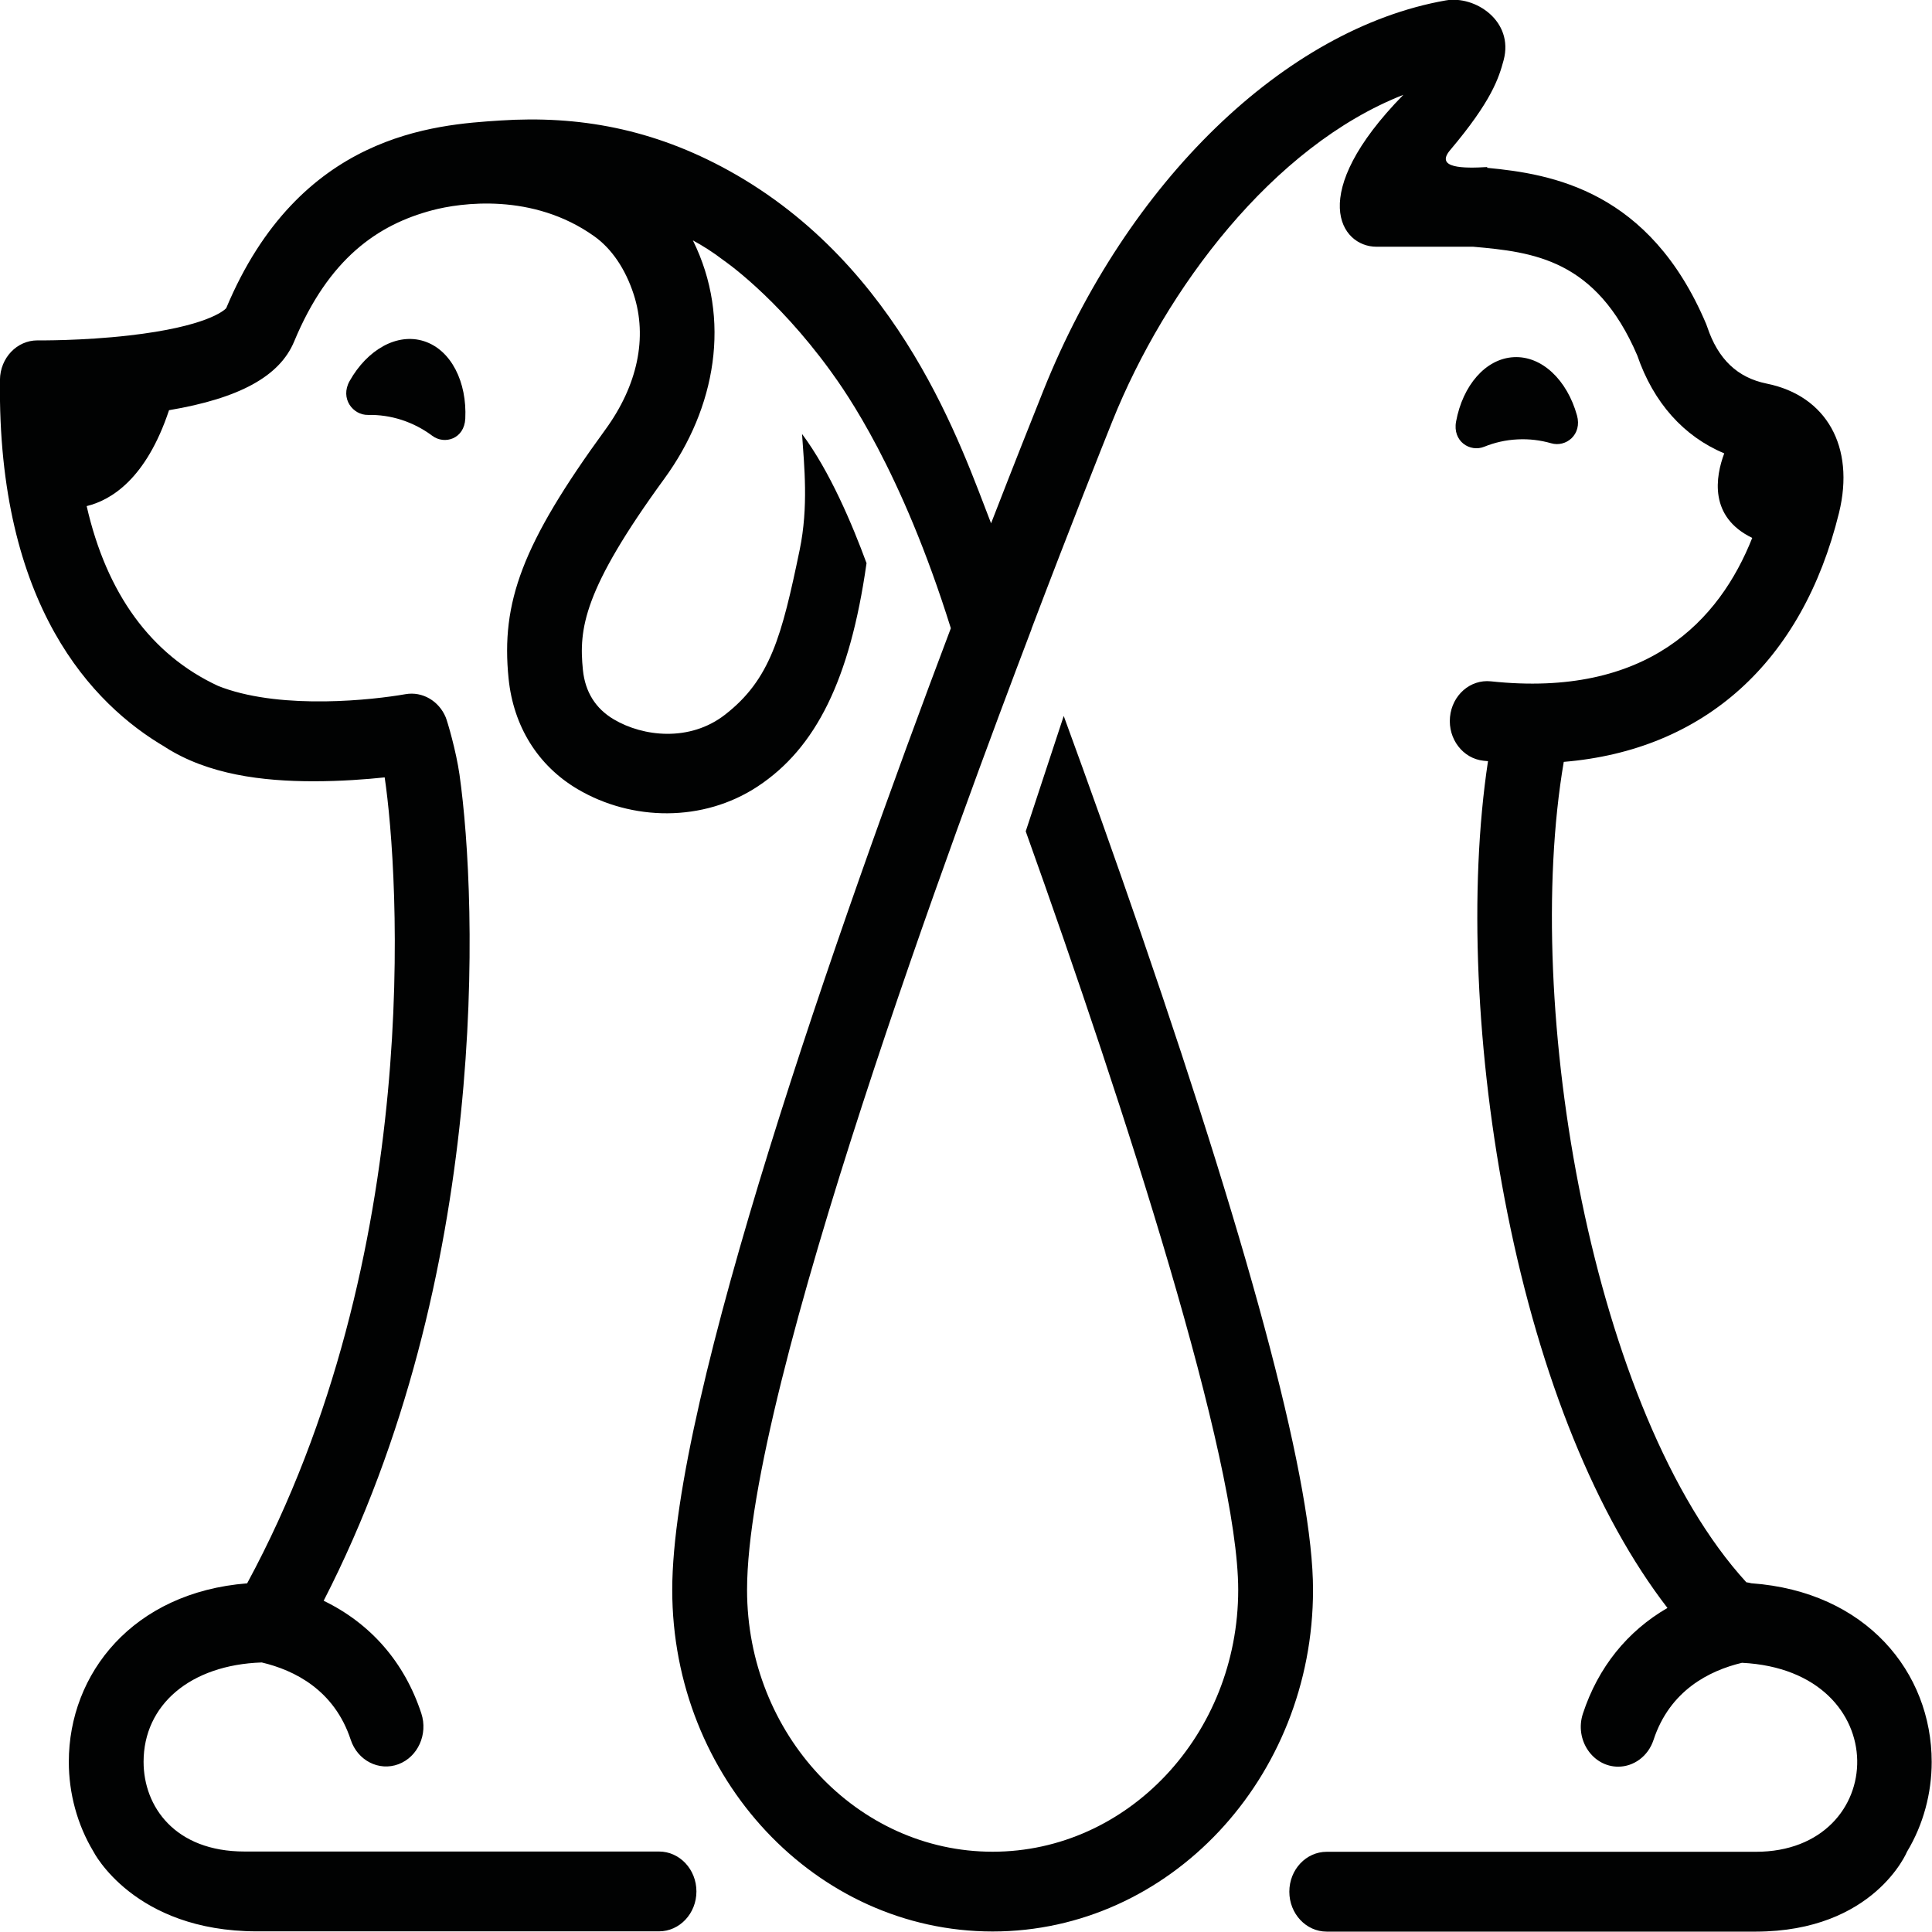 <?xml version="1.0" encoding="utf-8"?>
<svg version="1.1" id="Layer_1" x="0px" y="0px" viewBox="0 0 1280 1280" style="enable-background:new 0 0 1280 1280;" xmlns="http://www.w3.org/2000/svg">
  <style type="text/css">
	.st0{fill:#010202;}
	.st1{font-family:'Poppins-SemiBold';}
	.st2{font-size:146.502px;}
</style>
  <g transform="matrix(4.121, 0, 0, 4.672, -585.746, -2197.152)">
    <path class="st0" d="M198.34,524.32c-1.57,2.47,0.54,4.85,2.98,4.8c1.76-0.03,3.59,0.19,5.4,0.71c1.81,0.52,3.46,1.29,4.9,2.24 c1.99,1.32,5.16,0.45,5.32-2.42c0.29-5.19-2.26-9.73-6.61-10.98C205.99,517.43,201.18,519.86,198.34,524.32z"/>
    <path class="st0" d="M380.76,533.63c1.65-0.59,3.45-0.96,5.34-1.04c1.89-0.09,3.72,0.12,5.42,0.55c2.35,0.61,5.02-1.21,4.14-3.97 c-1.58-4.98-5.62-8.45-10.16-8.24c-4.54,0.21-8.2,4.02-9.27,9.12C375.63,532.88,378.48,534.45,380.76,533.63z"/>
    <path class="st0" d="M448.73,732.86c2.63-3.85,3.96-8.3,3.96-12.72c0-12.69-10.5-24.17-29-25.34c-0.26-0.06-0.53-0.11-0.8-0.14 c-24.73-23.85-36.07-81.63-29.35-116.34c22.5-1.65,38.33-14.08,44.25-35.31c2.61-9.38-2.02-16.62-11.62-18.33 c-4.71-0.84-7.83-3.47-9.56-8.03c-0.06-0.15-0.12-0.29-0.18-0.43c-9.08-18.93-24.79-21.27-35.21-22.14c0-0.04,0.04-0.11,0-0.11 c-3.77,0.2-8.44,0.19-5.94-2.41c6.65-6.94,7.82-10.21,8.59-12.74c1.69-5.57-4.59-9.21-9.3-8.48 c-25.87,4.02-51.24,25.75-64.64,55.21c-1.75,3.85-4.73,10.46-8.46,18.94c-4.73-10.69-14.37-36.44-42.13-50 c-12.23-5.97-24.25-7.85-36.81-7.12c-10.48,0.6-32.28,1.84-44.03,26.62c-0.36,0.34-3.22,2.61-15.59,3.86 c-7.59,0.77-14.63,0.7-14.7,0.7c-0.02,0-0.05,0-0.07,0c-3.29,0-5.97,2.49-6.01,5.58c-0.44,32.1,14.95,46.08,26.49,52.05 c0.01,0.01,0.03,0.02,0.04,0.03c6.95,3.94,15.73,4.86,23.88,4.86c4.42,0,8.44-0.27,11.44-0.55c2.26,13.42,6.46,67.7-22.11,114.29 c-18.34,1.28-28.67,12.77-28.67,25.32c0,4.43,1.34,8.88,3.96,12.72c0,0,6.48,11.31,26.28,11.31c3.46,0,57.11,0,64.64,0 c3.32,0,6.02-2.53,6.02-5.66c0-3.12-2.69-5.66-6.02-5.66c-7.49,0-60.04,0-66.63,0c-11.21,0-16.23-6.39-16.23-12.72 c0-8.06,7.49-13.75,19-14.09c5.28,1.1,11.67,3.92,14.3,10.96c1.1,2.95,4.54,4.5,7.67,3.47c3.13-1.03,4.78-4.26,3.68-7.21 c-2.71-7.27-8.16-12.75-15.7-15.97c26.78-46,24.75-99.01,21.84-117.15c-0.54-3.35-1.94-7.55-2.22-8.14 c-1.09-2.3-3.73-3.69-6.46-3.27c-5.23,0.81-19.46,2.21-29.32-0.9c-0.29-0.09-0.56-0.19-0.83-0.28 c-10.78-4.42-17.91-13.1-21.11-25.49c3.9-0.83,9.56-3.83,13.24-13.6c11.35-1.69,17.8-4.82,20.12-9.75 c5.55-11.77,13.45-16.56,22.19-18.6c4.52-1.06,16.16-2.54,26.06,3.69c2.77,1.74,5,4.6,6.34,8.25c2.24,6.09,0.62,12.89-4.56,19.16 c-13.42,16.24-16.8,24.52-15.56,35.3c0.78,6.79,4.72,12.36,11.08,15.68c8.75,4.56,20.2,4.71,28.94-0.36 c9.41-5.46,14.86-15.19,17.51-31.58c0.01-0.03,0.01-0.06,0.02-0.09c-2.29-5.5-5.91-13.06-10.37-18.33 c0.35,4.57,1.05,10.33-0.38,16.43c-2.88,12.24-4.7,18.38-12.02,23.39c-5.66,3.87-13.15,3.12-17.87,0.65c-2.93-1.53-4.6-3.89-4.96-7 c-0.67-5.83,0.02-11.31,13.1-27.14c8.24-9.97,10.85-22.62,4.58-33.78c1.51,0.72,3.25,1.68,4.88,2.79v0c0,0,8.39,5,17.17,15.63 c2.54,3.08,11.47,14.14,19.42,36.58c-18.19,42.48-44.79,109.25-44.79,136.37c0,26.71,23.11,48.44,51.51,48.44 c28.4,0,51.51-21.73,51.51-48.44c0-14.68-9.3-46-27.65-93.07c-4.19-10.76-8.45-21.27-12.43-30.86l-6.11,16.36 c16.07,39.62,34.16,89.09,34.16,107.57c0,20.47-17.71,37.13-39.48,37.13c-21.77,0-39.48-16.66-39.48-37.13 c0-28.66,34.21-109.51,45.73-136.24c0-0.01-0.01-0.01-0.01-0.02c6.42-14.91,11.4-25.93,13.01-29.47 c8.53-18.75,25.77-39.01,46.78-46.28c-15.7,14.14-10.08,21.54-4.33,21.54c7.76,0,9.32,0,15.55,0c9.67,0.75,19.76,1.77,26.39,15.42 c2.6,6.69,7.48,11.49,13.98,13.88c-1.41,3.32-2.49,9.01,4.5,11.99c-5.29,11.75-16.89,22.7-42.01,20.34 c-3.32-0.31-6.25,1.96-6.58,5.07c-0.33,3.11,2.08,5.88,5.39,6.19c0.24,0.02,0.48,0.03,0.72,0.06c-3.1,18.05-1.98,41.67,3.14,64.18 c5.32,23.4,14.32,42.87,25.71,55.9c-6.45,3.3-11.14,8.41-13.59,14.98c-1.38,3.7,1.56,7.53,5.67,7.53c2.48,0,4.81-1.46,5.68-3.79 c2.61-7.01,8.95-9.83,14.22-10.94c24.87,1.1,23.79,26.8,2.23,26.8c-10.04,0-59.17,0-68.99,0c-3.32,0-6.01,2.53-6.01,5.66 c0,3.12,2.69,5.66,6.01,5.66c9.83,0,49.96,0,68.99,0C443.46,744.17,448.73,732.86,448.73,732.86z"/>
  </g>
</svg>